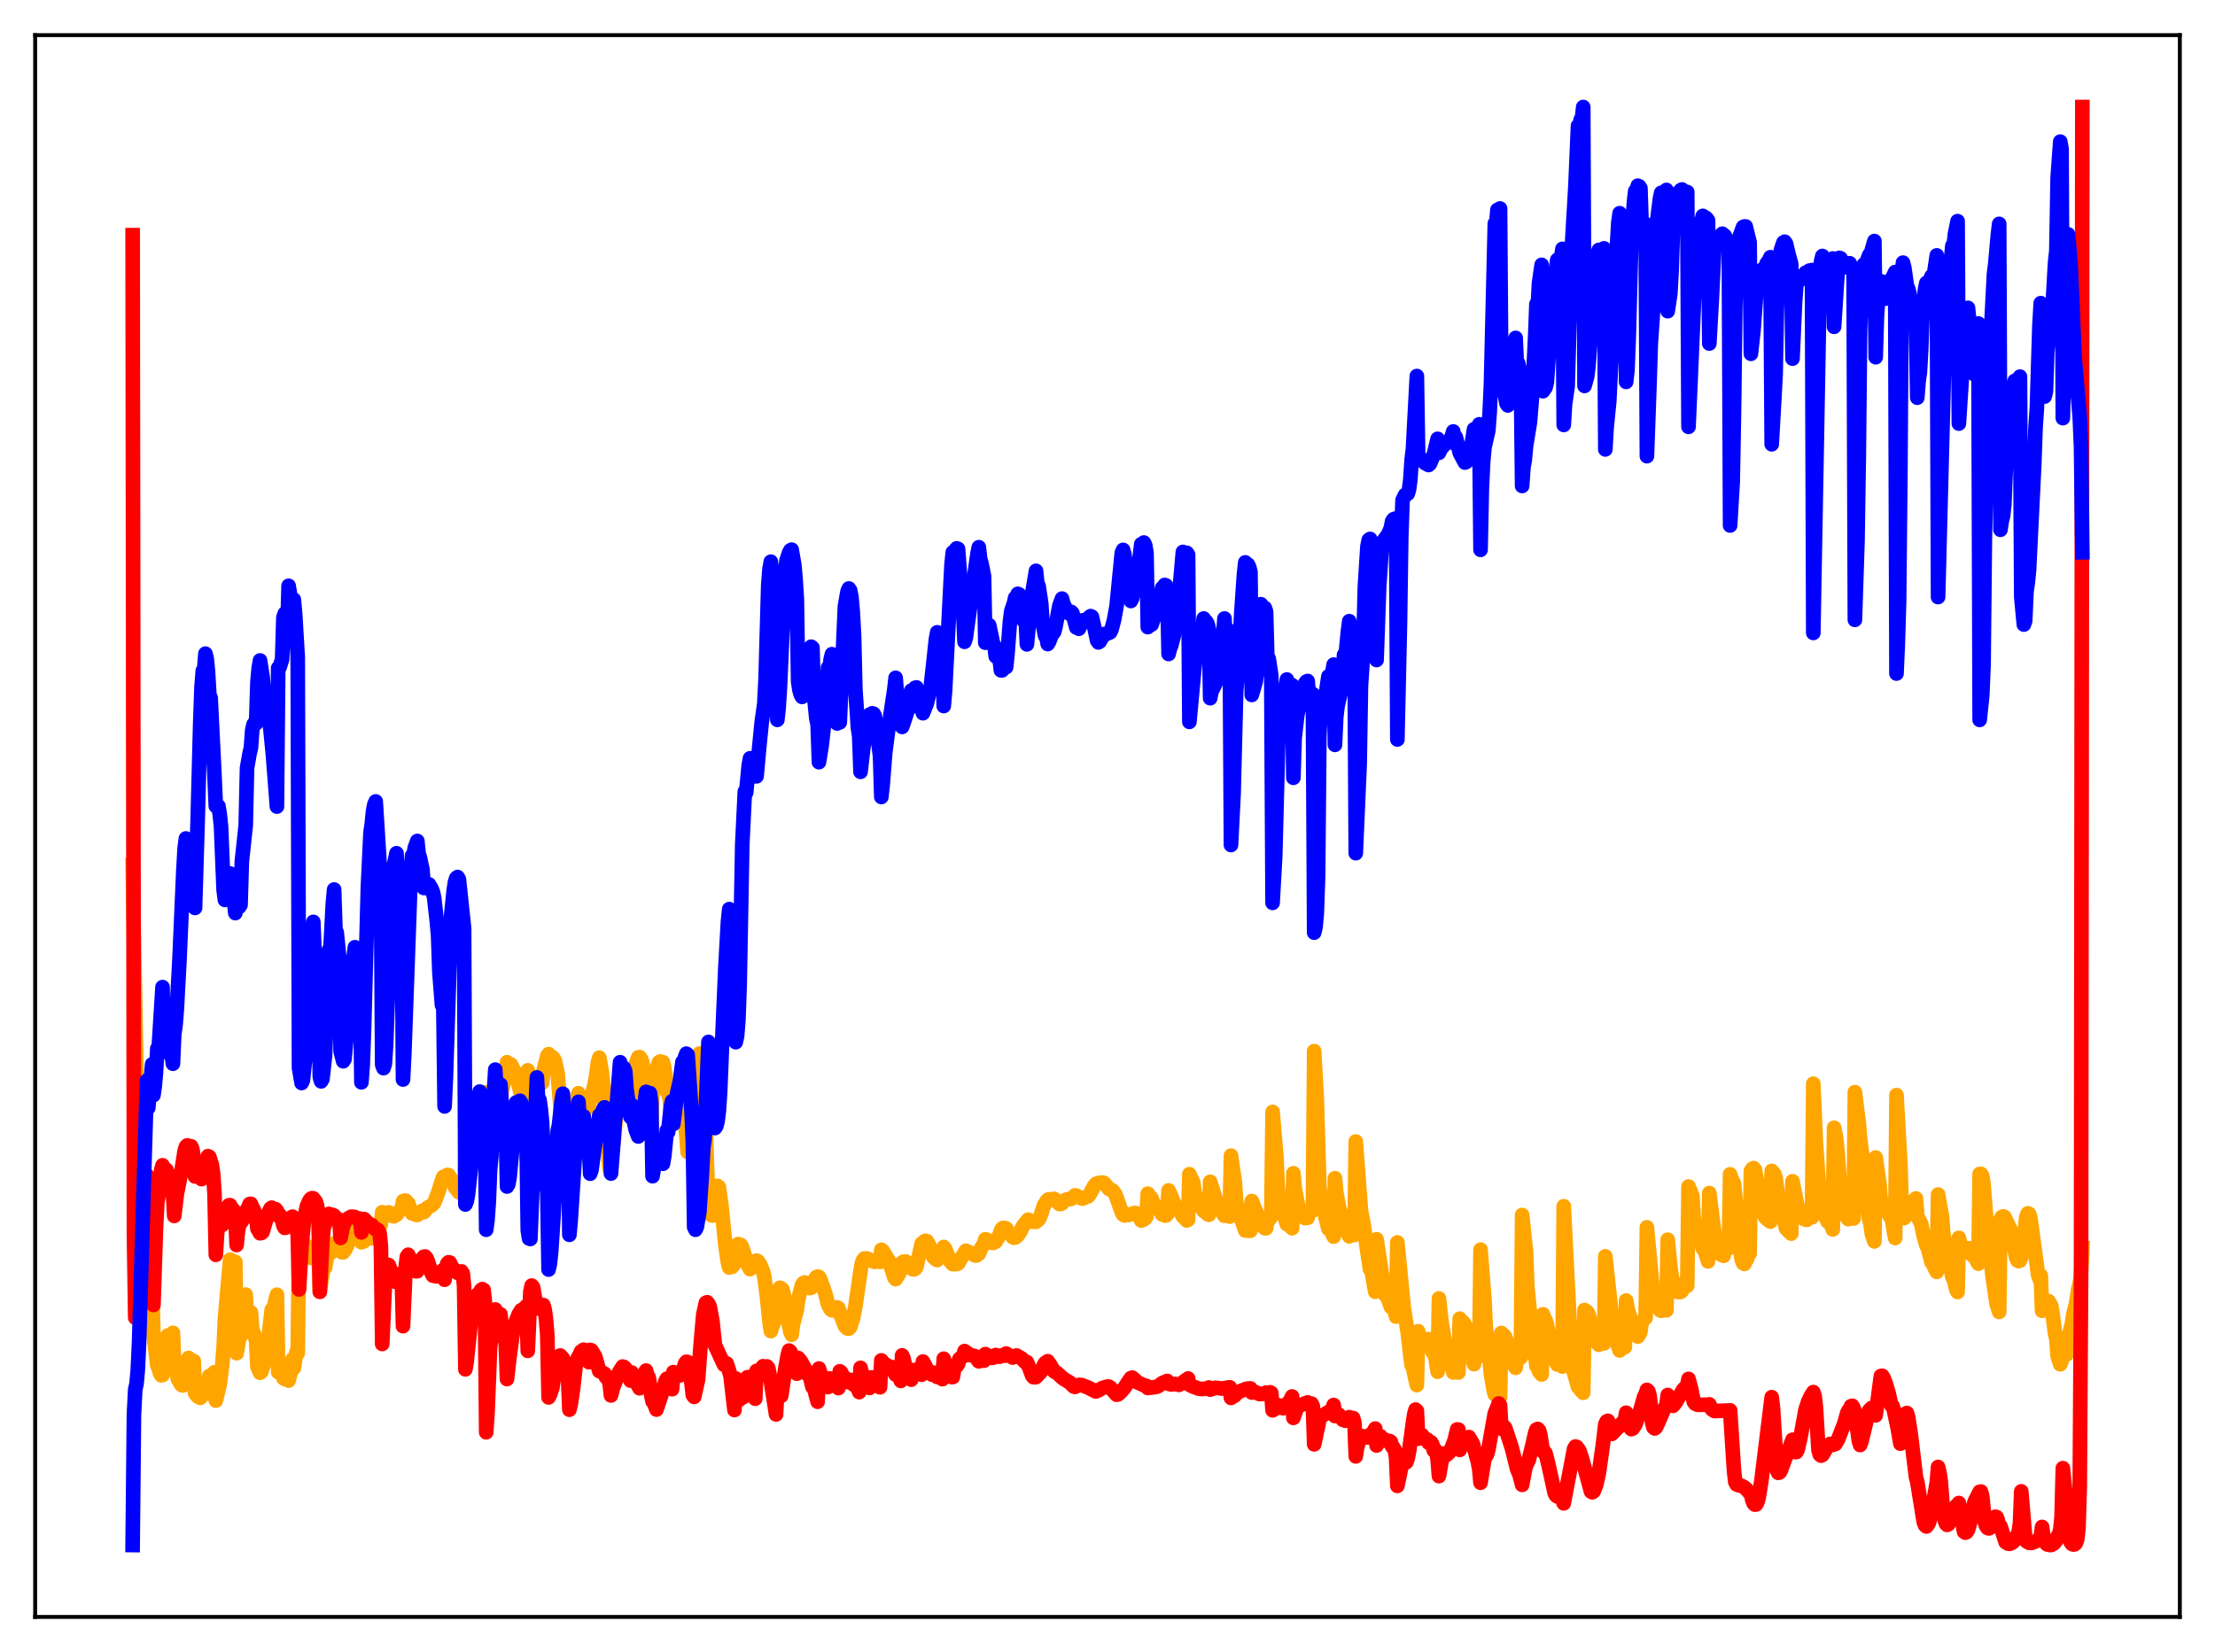<?xml version="1.0" encoding="utf-8" standalone="no"?>
<!DOCTYPE svg PUBLIC "-//W3C//DTD SVG 1.1//EN"
  "http://www.w3.org/Graphics/SVG/1.1/DTD/svg11.dtd">
<svg xmlns:xlink="http://www.w3.org/1999/xlink" width="453.6pt" height="338.4pt" viewBox="0 0 453.6 338.4" xmlns="http://www.w3.org/2000/svg" version="1.1">
 <defs>
  <style type="text/css">*{stroke-linejoin: round; stroke-linecap: butt}</style>
 </defs>
 <g id="figure_1">
  <g id="patch_1">
   <path d="M 0 338.4 
L 453.6 338.4 
L 453.6 0 
L 0 0 
z
" style="fill: #ffffff"/>
  </g>
  <g id="axes_1">
   <g id="patch_2">
    <path d="M 7.2 331.2 
L 446.4 331.2 
L 446.4 7.2 
L 7.2 7.2 
z
" style="fill: #ffffff"/>
   </g>
   <g id="matplotlib.axis_1"/>
   <g id="matplotlib.axis_2"/>
   <g id="line2d_1">
    <path d="M 27.164 177.181 
L 27.962 221.537 
L 28.495 231.551 
L 28.761 235.269 
L 29.559 250.992 
L 30.092 258.73 
L 30.89 264.094 
L 31.156 264.812 
L 31.423 273.228 
L 32.221 279.729 
L 32.487 280.224 
L 32.753 281.277 
L 33.02 281.714 
L 33.286 281.66 
L 33.552 279.492 
L 33.818 278.289 
L 34.351 273.552 
L 34.617 275.104 
L 34.883 274.013 
L 35.149 273.892 
L 35.415 273.015 
L 35.681 279.761 
L 36.214 281.533 
L 36.48 282.603 
L 36.746 282.931 
L 37.012 283.51 
L 37.279 283.761 
L 37.545 283.767 
L 37.811 283.319 
L 38.077 282.331 
L 38.343 280.644 
L 38.609 278.157 
L 38.876 279.852 
L 39.142 279.031 
L 39.408 279.262 
L 39.674 278.782 
L 39.94 285.355 
L 40.473 286.041 
L 41.005 286.335 
L 41.271 286.044 
L 41.537 285.448 
L 41.804 284.547 
L 42.07 285.517 
L 42.602 283.414 
L 42.868 281.847 
L 43.135 283.077 
L 43.401 282.317 
L 43.667 281.949 
L 43.933 281.082 
L 44.199 286.898 
L 44.998 283.577 
L 45.53 279.418 
L 45.796 275.951 
L 46.063 270.154 
L 47.127 258.023 
L 47.393 259.574 
L 47.66 258.439 
L 47.926 258.388 
L 48.192 258.499 
L 48.458 277.185 
L 48.991 274.09 
L 49.257 271.497 
L 49.523 273.412 
L 50.055 268.189 
L 50.321 265.189 
L 50.588 271.705 
L 50.854 270.316 
L 51.386 268.841 
L 51.652 272.688 
L 51.919 272.957 
L 52.451 274.629 
L 52.717 279.962 
L 53.249 281.189 
L 53.516 280.979 
L 54.048 279.383 
L 54.58 276.913 
L 55.113 272.832 
L 55.645 268.268 
L 55.911 268.666 
L 56.444 266.249 
L 56.71 265.205 
L 56.976 281.078 
L 57.242 280.55 
L 57.775 280.451 
L 58.041 282.29 
L 58.307 282.475 
L 58.573 281.979 
L 58.839 280.831 
L 59.105 282.787 
L 59.638 280.579 
L 59.904 278.426 
L 60.17 280.244 
L 60.703 276.959 
L 60.969 277.167 
L 61.235 253.689 
L 61.767 253.898 
L 62.566 255.039 
L 63.631 257.634 
L 63.897 257.683 
L 64.163 257.374 
L 64.429 257.917 
L 65.228 256.615 
L 65.494 264.457 
L 66.026 260.985 
L 66.292 259.741 
L 66.559 259.688 
L 67.357 255.286 
L 67.623 256.71 
L 68.422 254.701 
L 68.688 254.968 
L 69.22 254.229 
L 69.487 254.287 
L 69.753 256.351 
L 70.019 256.514 
L 70.285 256.53 
L 70.817 255.77 
L 71.616 253.877 
L 71.882 253.604 
L 72.681 251.964 
L 72.947 251.993 
L 73.213 251.717 
L 73.479 251.802 
L 73.745 252.068 
L 74.012 254.461 
L 74.544 254.25 
L 74.81 253.601 
L 75.609 252.962 
L 75.875 253.111 
L 76.141 253.656 
L 76.407 253.601 
L 76.673 253.279 
L 78.004 250.752 
L 78.271 248.304 
L 78.803 248.666 
L 79.069 248.627 
L 79.601 248.337 
L 79.868 248.558 
L 80.134 248.973 
L 80.666 249.151 
L 81.199 248.817 
L 81.731 248.113 
L 82.263 247.671 
L 82.529 246.066 
L 82.796 245.933 
L 83.062 245.925 
L 83.594 246.483 
L 84.393 248.569 
L 84.659 248.617 
L 85.191 248.848 
L 85.457 248.865 
L 86.522 247.985 
L 86.788 248.296 
L 87.587 247.347 
L 88.385 246.917 
L 88.918 246.367 
L 89.716 244.321 
L 90.515 241.749 
L 90.781 241.068 
L 91.047 241.453 
L 91.313 240.935 
L 91.58 240.671 
L 91.846 240.694 
L 92.644 241.941 
L 92.911 242.319 
L 93.177 243.188 
L 93.975 244.23 
L 95.04 244.649 
L 95.306 237.361 
L 95.572 237.317 
L 96.105 236.423 
L 96.371 235.539 
L 96.903 232.449 
L 97.169 230.276 
L 97.968 227.875 
L 98.234 228.028 
L 98.5 227.999 
L 99.033 228.312 
L 99.299 228.856 
L 99.565 223.74 
L 100.097 227.244 
L 100.364 228.147 
L 100.63 228.194 
L 100.896 227.678 
L 101.428 227.41 
L 101.695 226.746 
L 102.493 225.97 
L 102.759 223.503 
L 103.558 220.289 
L 103.824 217.58 
L 104.09 218.066 
L 104.356 218.107 
L 104.623 218.032 
L 105.687 220.058 
L 106.752 224.453 
L 107.018 224.222 
L 107.284 224.382 
L 107.551 224.144 
L 107.817 224.32 
L 108.083 219.238 
L 108.881 222.835 
L 109.414 223.226 
L 109.68 222.86 
L 109.946 223.005 
L 110.212 222.312 
L 110.479 222.048 
L 111.011 221.826 
L 111.277 219.419 
L 112.076 216.311 
L 112.342 215.917 
L 112.608 216.265 
L 113.14 216.54 
L 113.407 216.84 
L 113.673 217.428 
L 114.205 219.956 
L 115.27 232.921 
L 115.536 232.701 
L 115.802 234.215 
L 116.068 234.538 
L 116.335 234.593 
L 116.601 226.358 
L 117.133 226.908 
L 117.399 226.848 
L 117.932 226.152 
L 118.464 223.937 
L 118.73 224.536 
L 118.996 224.83 
L 119.263 226.078 
L 119.529 227.887 
L 119.795 226.513 
L 120.061 227.069 
L 120.327 226.897 
L 120.593 226.463 
L 120.86 225.235 
L 121.126 224.753 
L 121.924 221.386 
L 122.457 217.6 
L 122.723 216.65 
L 123.255 219.567 
L 123.521 222.601 
L 124.054 229.696 
L 124.586 237.016 
L 124.852 239.47 
L 125.119 235.136 
L 125.385 235.199 
L 125.651 234.056 
L 126.183 228.511 
L 126.449 223.844 
L 126.982 219.533 
L 127.514 219.187 
L 127.78 220.1 
L 128.047 221.986 
L 128.313 222.223 
L 128.845 224.909 
L 129.111 224.211 
L 129.377 224.79 
L 129.91 219.713 
L 130.176 218.029 
L 130.708 216.575 
L 130.975 216.531 
L 131.241 216.876 
L 131.507 217.477 
L 131.773 219.068 
L 132.039 221.677 
L 132.305 226.167 
L 132.572 225.737 
L 132.838 228.824 
L 133.104 230.52 
L 133.37 230.806 
L 133.636 222.867 
L 134.701 218.213 
L 134.967 217.564 
L 135.233 217.42 
L 135.5 217.628 
L 135.766 217.582 
L 136.032 218.633 
L 136.298 220.594 
L 136.564 223.678 
L 136.831 223.041 
L 137.363 226.995 
L 137.629 227.636 
L 137.895 225.098 
L 138.161 225.214 
L 138.428 224.508 
L 138.694 222.922 
L 139.226 221.609 
L 139.492 222.4 
L 139.759 223.949 
L 140.291 229.495 
L 140.823 235.986 
L 141.089 234.35 
L 141.356 233.469 
L 141.888 227.905 
L 142.154 218.576 
L 142.687 216.542 
L 143.219 215.808 
L 143.485 216.312 
L 143.751 217.714 
L 144.284 223.776 
L 145.082 247.603 
L 145.348 247.871 
L 145.615 248.904 
L 145.881 249.002 
L 146.147 248.561 
L 146.413 244.026 
L 146.679 243.22 
L 146.945 242.908 
L 147.212 243.142 
L 147.744 246.931 
L 148.543 255.027 
L 149.075 258.649 
L 149.341 259.631 
L 149.607 259.423 
L 149.873 259.517 
L 150.14 259.257 
L 150.406 258.792 
L 150.672 255.407 
L 150.938 254.974 
L 151.204 254.838 
L 151.737 255.037 
L 152.003 255.513 
L 153.068 258.986 
L 153.6 259.971 
L 153.866 259.475 
L 154.132 259.409 
L 154.665 259.001 
L 154.931 258.209 
L 155.197 258.335 
L 155.729 259.132 
L 156.262 260.452 
L 156.528 261.544 
L 157.06 265.584 
L 157.593 270.85 
L 157.859 272.646 
L 158.125 271.681 
L 158.391 271.149 
L 158.924 269.569 
L 159.19 265.212 
L 159.456 264.258 
L 159.722 263.777 
L 159.988 263.899 
L 160.255 264.204 
L 160.521 265.174 
L 160.787 266.809 
L 161.053 269.248 
L 161.319 270.078 
L 161.852 272.764 
L 162.118 273.403 
L 162.384 271.349 
L 163.183 268.254 
L 163.449 266.181 
L 164.247 263.176 
L 164.513 262.817 
L 164.78 262.685 
L 165.046 262.969 
L 165.578 263.763 
L 165.844 263.849 
L 166.111 263.781 
L 166.377 263.524 
L 166.909 261.989 
L 167.175 261.602 
L 167.441 261.484 
L 167.708 261.559 
L 167.974 262.014 
L 169.039 265.043 
L 169.571 267.245 
L 170.103 268.192 
L 170.369 268.383 
L 170.636 268.423 
L 170.902 267.956 
L 171.168 267.793 
L 171.434 267.803 
L 171.7 267.945 
L 172.233 269.561 
L 173.031 271.63 
L 173.564 272.14 
L 173.83 272.142 
L 174.096 271.876 
L 174.628 270.27 
L 175.161 267.644 
L 175.693 264.007 
L 176.225 260.347 
L 176.492 258.776 
L 176.758 258.078 
L 177.024 257.777 
L 177.556 257.773 
L 178.887 258.423 
L 179.153 258.462 
L 179.42 258.16 
L 179.686 258.142 
L 180.218 258.491 
L 180.484 256.002 
L 180.751 256.193 
L 182.081 258.342 
L 183.146 261.661 
L 183.412 262.01 
L 184.211 260.761 
L 184.477 259.906 
L 184.743 258.599 
L 185.009 258.444 
L 185.542 258.415 
L 185.808 258.654 
L 186.074 258.739 
L 186.607 259.396 
L 186.873 259.978 
L 187.139 260.014 
L 187.405 259.896 
L 187.671 259.533 
L 188.47 255.992 
L 188.736 254.743 
L 189.002 254.887 
L 189.268 254.298 
L 189.535 254.153 
L 189.801 254.228 
L 190.333 255.154 
L 190.865 256.893 
L 191.132 257.469 
L 191.664 257.985 
L 191.93 258.096 
L 192.729 256.855 
L 192.995 256.579 
L 193.261 255.423 
L 193.527 255.745 
L 194.592 258.378 
L 195.124 258.956 
L 195.923 258.926 
L 196.189 258.828 
L 197.786 256.2 
L 199.383 256.909 
L 199.649 257.151 
L 199.916 257.191 
L 200.448 256.825 
L 200.98 255.594 
L 201.513 254.733 
L 201.779 253.855 
L 202.045 253.896 
L 202.577 254.356 
L 203.11 254.572 
L 203.376 254.605 
L 203.908 254.33 
L 204.441 253.437 
L 204.707 252.907 
L 204.973 252.046 
L 205.239 251.619 
L 205.505 251.503 
L 206.038 251.626 
L 207.369 253.398 
L 207.635 253.525 
L 207.901 253.5 
L 208.433 253.035 
L 208.966 252.247 
L 209.498 251.13 
L 210.563 249.827 
L 211.361 250.248 
L 212.16 250.274 
L 212.692 249.811 
L 212.959 249.356 
L 213.225 248.66 
L 213.757 246.96 
L 214.289 246.091 
L 214.556 245.759 
L 214.822 245.662 
L 215.354 245.669 
L 215.887 245.566 
L 216.951 246.621 
L 217.217 246.634 
L 217.484 246.483 
L 218.016 245.862 
L 218.548 245.66 
L 219.347 245.57 
L 219.879 245.14 
L 220.145 244.854 
L 220.412 244.902 
L 221.476 245.479 
L 221.743 245.519 
L 222.275 245.244 
L 222.807 245.071 
L 223.073 244.764 
L 224.138 242.84 
L 224.404 242.524 
L 224.937 242.325 
L 225.735 242.223 
L 226.001 242.272 
L 226.534 242.801 
L 227.066 243.495 
L 227.865 243.875 
L 228.397 244.627 
L 228.929 246.059 
L 229.728 248.355 
L 229.994 248.798 
L 230.26 248.968 
L 230.793 248.697 
L 231.059 248.882 
L 231.857 248.622 
L 232.39 248.448 
L 232.922 248.609 
L 233.721 250.015 
L 233.987 249.743 
L 234.253 249.785 
L 234.519 249.574 
L 234.785 249.216 
L 235.052 244.507 
L 235.318 244.928 
L 235.584 245.129 
L 235.85 245.495 
L 236.116 246.357 
L 236.915 247.168 
L 237.181 247.22 
L 237.98 248.753 
L 238.246 248.637 
L 238.512 248.992 
L 238.778 248.983 
L 239.044 248.695 
L 239.311 243.839 
L 239.843 245.004 
L 240.641 246.959 
L 241.174 247.687 
L 241.44 247.665 
L 242.239 249.184 
L 242.505 248.879 
L 242.771 249.632 
L 243.037 249.989 
L 243.303 249.845 
L 243.569 240.519 
L 244.368 242.257 
L 244.634 244.28 
L 245.167 245.833 
L 245.433 246.369 
L 245.965 247.09 
L 246.497 248.059 
L 246.764 247.976 
L 247.296 248.712 
L 247.562 248.829 
L 247.828 242.076 
L 248.361 243.709 
L 249.425 247.172 
L 249.692 247.646 
L 249.958 247.779 
L 250.756 249.035 
L 251.023 248.518 
L 251.289 248.961 
L 251.821 249.209 
L 252.087 236.719 
L 252.886 242.182 
L 253.152 246.098 
L 253.684 248.292 
L 255.015 252.057 
L 255.281 251.72 
L 255.548 252.117 
L 256.08 252.09 
L 256.346 246.015 
L 256.879 247.366 
L 257.943 249.855 
L 258.209 250.675 
L 258.476 250.778 
L 258.742 251.336 
L 259.008 251.581 
L 259.274 251.597 
L 259.54 250.009 
L 259.807 249.935 
L 260.339 249.21 
L 260.605 227.757 
L 261.404 237.122 
L 261.67 243.418 
L 261.936 245.592 
L 262.468 247.657 
L 262.735 248.19 
L 263.533 250.754 
L 263.799 250.314 
L 264.065 251.001 
L 264.598 251.579 
L 264.864 240.335 
L 265.13 243.208 
L 265.929 247.544 
L 266.727 249.251 
L 266.993 249.227 
L 267.26 249.513 
L 267.792 249.439 
L 268.058 247.999 
L 268.324 248.113 
L 268.591 247.981 
L 268.857 247.978 
L 269.123 215.299 
L 269.655 225.06 
L 270.188 242.912 
L 270.454 245.734 
L 270.986 247.959 
L 271.252 248.564 
L 272.051 251.712 
L 272.317 251.232 
L 272.583 252.111 
L 273.116 253.304 
L 273.382 241.343 
L 273.648 244.208 
L 274.18 247.165 
L 275.245 250.943 
L 275.511 251.059 
L 276.044 252.71 
L 276.31 253.247 
L 276.576 251.787 
L 276.842 252.392 
L 277.108 252.516 
L 277.375 252.968 
L 277.641 233.827 
L 278.705 247.975 
L 279.238 250.719 
L 280.036 256.575 
L 280.569 260.036 
L 280.835 260.094 
L 281.633 264.596 
L 281.9 253.849 
L 283.497 264.26 
L 283.763 265.369 
L 284.029 265.419 
L 284.828 267.705 
L 285.094 266.198 
L 285.892 269.69 
L 286.159 254.489 
L 287.489 267.996 
L 288.288 272.983 
L 288.82 277.744 
L 289.087 279.608 
L 289.353 280.126 
L 289.885 282.6 
L 290.151 283.718 
L 290.417 272.68 
L 290.684 273.739 
L 291.216 274.588 
L 291.482 274.837 
L 291.748 274.903 
L 292.015 274.794 
L 292.281 274.838 
L 292.547 274.283 
L 293.345 276.914 
L 293.612 276.033 
L 294.41 280.979 
L 294.676 265.968 
L 295.209 270.909 
L 296.007 275.509 
L 296.273 276.196 
L 296.54 277.229 
L 296.806 277.787 
L 297.604 281.126 
L 297.871 280.519 
L 298.137 281.062 
L 298.403 280.886 
L 298.669 281.13 
L 298.935 270.113 
L 299.201 270.752 
L 299.468 270.687 
L 299.734 270.927 
L 300.266 271.919 
L 300.532 272.732 
L 301.597 278.657 
L 301.863 279.426 
L 302.129 276.989 
L 302.396 277.511 
L 302.662 277.247 
L 302.928 277.74 
L 303.194 255.976 
L 303.993 266.282 
L 304.259 271.878 
L 304.791 275.879 
L 305.324 281.503 
L 305.856 284.628 
L 306.122 285.636 
L 306.388 285.658 
L 306.655 286.12 
L 306.921 286.073 
L 307.187 286.191 
L 307.453 273.044 
L 307.719 273.374 
L 307.985 273.499 
L 308.252 273.881 
L 309.05 276.31 
L 309.316 277.949 
L 309.583 278.137 
L 309.849 279.31 
L 310.381 280.173 
L 310.647 278.017 
L 310.913 278.491 
L 311.18 278.068 
L 311.446 278.062 
L 311.712 248.878 
L 312.511 256.446 
L 312.777 263.587 
L 313.309 268.852 
L 314.64 279.817 
L 314.906 279.783 
L 315.172 280.926 
L 315.705 281.538 
L 315.971 269.221 
L 316.237 269.989 
L 316.503 270.413 
L 316.769 271.225 
L 317.834 276.997 
L 318.1 277.29 
L 318.367 278.476 
L 318.899 279.489 
L 319.165 277.641 
L 319.431 278.628 
L 319.697 278.989 
L 319.964 279.919 
L 320.23 247.078 
L 321.827 278.388 
L 322.093 280.382 
L 322.625 282.156 
L 323.158 284.102 
L 323.424 283.993 
L 323.69 284.71 
L 324.223 285.286 
L 324.489 268.332 
L 325.021 268.712 
L 325.287 269.214 
L 326.086 271.85 
L 326.352 272.981 
L 326.618 273.236 
L 327.151 275.118 
L 327.417 275.452 
L 327.683 273.596 
L 327.949 274.508 
L 328.215 274.711 
L 328.481 275.172 
L 328.748 257.341 
L 330.079 269.598 
L 331.143 275.024 
L 331.676 276.616 
L 331.942 275.71 
L 332.208 276.17 
L 332.474 275.914 
L 332.74 275.947 
L 333.007 266.386 
L 333.273 267.947 
L 333.805 269.713 
L 334.337 271.926 
L 334.87 273.392 
L 335.136 273.472 
L 335.402 273.784 
L 335.668 273.405 
L 335.935 272.808 
L 336.201 270.727 
L 336.467 270.512 
L 336.733 270.065 
L 336.999 269.943 
L 337.265 251.401 
L 338.596 265.814 
L 339.129 267.405 
L 339.395 267.614 
L 339.927 268.351 
L 340.193 268.493 
L 340.46 267.735 
L 340.726 268.013 
L 340.992 268.085 
L 341.258 268.4 
L 341.524 253.932 
L 342.057 259.376 
L 342.589 263.219 
L 342.855 263.994 
L 343.388 264.6 
L 343.654 264.406 
L 343.92 264.695 
L 344.186 264.612 
L 344.452 264.404 
L 344.719 262.843 
L 344.985 263.143 
L 345.251 263.028 
L 345.517 263.386 
L 345.783 243.038 
L 346.582 244.989 
L 346.848 249.455 
L 347.114 251.25 
L 348.445 254.673 
L 348.711 255.749 
L 348.977 255.282 
L 349.244 256.743 
L 349.51 257.397 
L 349.776 258.374 
L 350.042 244.374 
L 350.841 250.744 
L 351.373 254.498 
L 351.905 255.916 
L 352.172 256.32 
L 352.438 256.993 
L 352.97 257.239 
L 353.236 255.135 
L 353.503 255.545 
L 353.769 255.218 
L 354.035 255.685 
L 354.301 240.541 
L 354.567 241.405 
L 355.1 242.456 
L 355.632 248.086 
L 356.431 256.388 
L 356.697 258.097 
L 356.963 258.714 
L 357.229 258.898 
L 357.495 258.251 
L 357.761 257.956 
L 358.028 257.119 
L 358.294 256.765 
L 358.56 239.851 
L 358.826 239.447 
L 359.092 239.259 
L 359.359 239.552 
L 360.689 246.435 
L 361.222 248.619 
L 361.488 249.368 
L 361.754 249.419 
L 362.02 249.857 
L 362.287 249.875 
L 362.553 250.234 
L 362.819 239.844 
L 363.351 240.464 
L 363.617 241.244 
L 364.15 245.151 
L 365.747 251.623 
L 366.013 251.686 
L 366.279 252.198 
L 366.545 252.3 
L 366.812 252.691 
L 367.078 241.973 
L 368.409 248.628 
L 368.941 249.305 
L 369.207 249.39 
L 369.473 249.733 
L 370.006 249.878 
L 370.272 248.397 
L 370.538 248.74 
L 370.804 248.558 
L 371.071 249.357 
L 371.337 221.986 
L 371.869 234.018 
L 372.668 245.412 
L 373.2 248.03 
L 373.999 249.622 
L 374.265 250.219 
L 374.531 249.618 
L 375.329 251.835 
L 375.596 231.001 
L 375.862 232.285 
L 376.128 234.129 
L 376.394 237.133 
L 376.927 245.086 
L 377.459 247.977 
L 377.725 247.769 
L 377.991 248.919 
L 378.257 249.448 
L 378.524 249.725 
L 378.79 247.911 
L 379.056 248.873 
L 379.322 248.892 
L 379.588 249.587 
L 379.855 223.709 
L 380.387 227.965 
L 380.653 230.04 
L 380.919 233.251 
L 381.452 237.382 
L 381.718 240.179 
L 381.984 241.729 
L 382.516 247.666 
L 382.783 249.858 
L 383.049 250.588 
L 383.315 252.713 
L 383.847 254.281 
L 384.113 237.098 
L 384.912 242.697 
L 385.178 246.314 
L 385.711 247.668 
L 385.977 247.83 
L 386.243 246.781 
L 386.775 248.602 
L 387.041 249.173 
L 387.308 248.78 
L 387.84 252.274 
L 388.106 253.588 
L 388.372 224.32 
L 389.171 238.419 
L 389.437 246.734 
L 389.703 248.949 
L 389.969 249.503 
L 390.236 248.935 
L 390.502 247.303 
L 390.768 247.703 
L 391.034 247.899 
L 391.3 247.602 
L 391.567 246.121 
L 391.833 246.861 
L 392.099 246.658 
L 392.365 245.486 
L 392.631 249.153 
L 393.43 250.647 
L 393.962 253.261 
L 394.495 255.108 
L 394.761 255.55 
L 395.559 258.579 
L 395.825 258.31 
L 396.092 259.51 
L 396.624 260.523 
L 396.89 244.678 
L 397.689 249.152 
L 397.955 252.743 
L 398.487 255.289 
L 399.552 260.183 
L 399.818 261.594 
L 400.084 261.998 
L 400.617 264.161 
L 400.883 264.642 
L 401.149 253.558 
L 401.415 254.627 
L 402.48 256.549 
L 403.012 256.384 
L 403.279 255.689 
L 404.077 257.299 
L 404.343 256.781 
L 404.876 258.404 
L 405.142 258.845 
L 405.408 240.457 
L 405.674 240.448 
L 405.94 240.895 
L 406.207 242.578 
L 406.739 249.458 
L 408.07 261.62 
L 408.868 267.033 
L 409.401 268.73 
L 409.667 249.758 
L 409.933 249.297 
L 410.199 249.16 
L 410.465 249.263 
L 411.796 252.01 
L 412.861 257.554 
L 413.127 258.166 
L 413.393 258.33 
L 413.66 258.213 
L 413.926 257.501 
L 414.991 249.152 
L 415.257 248.544 
L 415.523 248.632 
L 415.789 249.387 
L 416.321 253.323 
L 417.386 261.241 
L 417.652 261.964 
L 417.919 261.279 
L 418.185 268.496 
L 418.451 267.039 
L 418.717 266.417 
L 419.249 266.589 
L 419.516 266.523 
L 420.048 267.44 
L 420.314 268.944 
L 420.847 273.203 
L 421.113 274.226 
L 421.379 277.834 
L 421.911 279.453 
L 422.444 278.039 
L 422.976 277.379 
L 423.242 277.416 
L 423.508 274.313 
L 424.307 271.099 
L 424.573 269.287 
L 425.105 267.15 
L 425.638 263.894 
L 425.904 262.802 
L 426.17 260.949 
L 426.436 255.624 
L 426.436 255.624 
" clip-path="url(#pbdba886d96)" style="fill: none; stroke: #ffa500; stroke-width: 3; stroke-linecap: square"/>
   </g>
   <g id="line2d_2">
    <path d="M 27.164 48.171 
L 27.43 252.757 
L 27.696 269.904 
L 28.228 250.605 
L 28.495 245.968 
L 28.761 243.739 
L 29.293 241.796 
L 29.825 240.79 
L 30.092 240.699 
L 30.358 241.148 
L 30.624 241.878 
L 30.89 243.912 
L 31.156 249.49 
L 31.423 267.309 
L 31.955 251.33 
L 32.221 246.278 
L 32.487 244.722 
L 33.02 239.656 
L 33.286 238.69 
L 33.552 240.343 
L 33.818 239.58 
L 34.084 239.625 
L 34.351 240.435 
L 34.617 242.321 
L 34.883 242.626 
L 35.149 243.212 
L 35.415 244.387 
L 35.681 249.065 
L 36.214 244.617 
L 36.746 241.91 
L 37.279 239.138 
L 37.811 235.725 
L 38.077 234.872 
L 38.343 234.618 
L 38.609 234.86 
L 38.876 234.751 
L 39.142 234.802 
L 39.408 235.444 
L 39.674 237.121 
L 39.94 240.98 
L 40.207 238.719 
L 40.473 238.718 
L 41.005 241.106 
L 41.271 241.523 
L 41.537 240.809 
L 42.602 236.814 
L 42.868 236.962 
L 43.401 238.66 
L 43.667 240.601 
L 43.933 244.617 
L 44.199 257.032 
L 44.465 252.613 
L 44.732 250.602 
L 44.998 250.399 
L 45.264 250.811 
L 45.53 250.902 
L 45.796 250.291 
L 46.595 247.391 
L 46.861 246.883 
L 47.127 246.861 
L 47.393 247.715 
L 47.66 247.671 
L 47.926 247.998 
L 48.192 249.211 
L 48.458 255.017 
L 48.724 252.333 
L 48.991 250.807 
L 49.257 250.074 
L 49.523 250.169 
L 49.789 249.651 
L 50.321 248.1 
L 50.588 247.921 
L 51.12 246.62 
L 51.386 246.584 
L 51.652 247.309 
L 51.919 247.702 
L 52.185 248.404 
L 52.451 249.497 
L 52.717 251.674 
L 53.249 252.611 
L 53.516 252.569 
L 53.782 252.341 
L 54.314 250.5 
L 54.847 248.76 
L 55.379 247.559 
L 55.645 247.371 
L 55.911 247.641 
L 56.444 247.674 
L 56.71 248.002 
L 56.976 249.047 
L 57.242 248.804 
L 57.508 249.188 
L 57.775 249.935 
L 58.041 251.084 
L 58.307 251.512 
L 58.573 251.445 
L 58.839 251.029 
L 59.105 250.875 
L 59.638 249.375 
L 59.904 249.207 
L 60.17 249.835 
L 60.436 250.138 
L 60.703 250.849 
L 60.969 253.076 
L 61.235 264.127 
L 61.767 255.112 
L 62.3 249.615 
L 62.832 247.106 
L 63.364 245.911 
L 63.631 245.571 
L 63.897 245.42 
L 64.163 245.464 
L 64.695 246.179 
L 64.961 247.038 
L 65.228 249.68 
L 65.494 264.621 
L 66.026 254.019 
L 66.292 251.479 
L 66.559 250.757 
L 66.825 249.55 
L 67.091 248.939 
L 67.357 248.645 
L 67.623 249.122 
L 67.889 248.886 
L 68.156 248.862 
L 68.422 249.004 
L 68.688 249.762 
L 69.22 249.693 
L 69.487 250.058 
L 69.753 253.577 
L 70.285 251.004 
L 70.817 249.968 
L 71.35 249.522 
L 71.882 249.225 
L 72.415 249.229 
L 72.681 249.301 
L 72.947 249.534 
L 73.479 249.56 
L 73.745 249.819 
L 74.012 252.44 
L 74.278 250.292 
L 74.544 249.691 
L 75.076 250.244 
L 75.875 251 
L 76.141 250.935 
L 76.673 251.591 
L 76.94 251.809 
L 77.206 251.823 
L 77.472 252.051 
L 77.738 252.583 
L 78.004 255.305 
L 78.271 275.292 
L 78.803 263.654 
L 79.069 260.458 
L 79.335 259.042 
L 79.601 259.121 
L 80.932 262.55 
L 81.199 262.613 
L 81.997 260.962 
L 82.263 261.133 
L 82.529 271.646 
L 83.062 259.66 
L 83.328 257.38 
L 83.594 257.012 
L 83.86 257.544 
L 84.393 259.397 
L 84.659 259.388 
L 85.191 260.401 
L 85.457 260.379 
L 85.99 259.082 
L 86.522 257.736 
L 86.788 257.416 
L 87.055 257.376 
L 87.321 257.676 
L 87.587 258.262 
L 88.385 260.803 
L 88.652 261.299 
L 89.45 261.453 
L 89.716 261.349 
L 89.983 260.777 
L 90.781 260.113 
L 91.047 262.135 
L 91.313 259.967 
L 91.58 258.859 
L 91.846 258.561 
L 92.112 258.603 
L 92.911 260.314 
L 93.177 260.139 
L 93.709 260.725 
L 93.975 260.798 
L 94.241 260.464 
L 94.508 260.433 
L 94.774 260.837 
L 95.04 263.407 
L 95.306 280.484 
L 95.572 278.89 
L 96.637 268.687 
L 97.169 266.449 
L 97.702 265.255 
L 98.234 264.781 
L 98.5 264.257 
L 98.767 264.056 
L 99.033 264.22 
L 99.299 266.577 
L 99.565 293.379 
L 99.831 289.512 
L 100.364 275.958 
L 100.63 273.912 
L 100.896 270.095 
L 101.162 268.581 
L 101.428 268.229 
L 101.695 270.206 
L 101.961 269.351 
L 102.227 269.105 
L 102.493 269.208 
L 102.759 272.132 
L 103.292 273.904 
L 103.558 275.043 
L 103.824 282.48 
L 104.356 277.865 
L 105.155 271.876 
L 106.22 269.186 
L 106.752 268.356 
L 107.018 268.361 
L 107.817 267.525 
L 108.083 276.698 
L 108.615 264.497 
L 108.881 263.331 
L 109.148 263.626 
L 109.946 268.019 
L 110.212 267.183 
L 110.479 267.585 
L 110.745 267.674 
L 111.011 267.631 
L 111.277 267.317 
L 111.543 268.237 
L 111.809 270.178 
L 112.076 273.463 
L 112.342 286.237 
L 112.608 285.768 
L 113.14 284.167 
L 113.673 280.383 
L 114.205 278.625 
L 114.471 277.749 
L 114.737 277.654 
L 115.27 278.249 
L 116.068 281.059 
L 116.335 282.472 
L 116.601 288.762 
L 116.867 287.734 
L 117.399 284.161 
L 117.932 279.302 
L 118.198 278.396 
L 118.73 277.453 
L 118.996 276.828 
L 119.529 276.463 
L 119.795 277.418 
L 120.061 277.841 
L 120.327 278.617 
L 120.593 279.015 
L 120.86 276.505 
L 121.126 276.597 
L 121.924 277.939 
L 122.723 280.852 
L 122.989 280.888 
L 123.521 281.266 
L 123.788 281.362 
L 124.054 282.013 
L 124.32 282.141 
L 124.586 282.595 
L 124.852 283.46 
L 125.119 285.837 
L 125.651 283.873 
L 125.917 283.371 
L 126.449 281.678 
L 126.982 280.755 
L 127.514 279.916 
L 127.78 279.989 
L 128.047 280.25 
L 128.313 281.307 
L 128.579 281.636 
L 129.111 282.795 
L 129.377 281.149 
L 130.176 283.146 
L 130.442 283.428 
L 130.975 284.367 
L 131.241 284.172 
L 132.039 281.221 
L 132.305 280.736 
L 132.572 281.683 
L 132.838 282.119 
L 133.104 283.622 
L 133.37 285.819 
L 133.636 287.072 
L 133.903 287.312 
L 134.435 288.733 
L 135.766 284.764 
L 136.298 282.864 
L 136.564 282.408 
L 136.831 282.977 
L 137.097 283.145 
L 137.629 284.552 
L 137.895 281.055 
L 138.428 281.486 
L 138.694 281.889 
L 138.96 281.53 
L 139.226 281.736 
L 139.492 281.49 
L 139.759 281.081 
L 140.291 279.295 
L 140.557 278.938 
L 140.823 278.987 
L 141.089 279.903 
L 141.356 281.257 
L 141.888 285.791 
L 142.154 286.132 
L 142.687 283.759 
L 142.953 282.599 
L 143.485 275.41 
L 144.017 269.295 
L 144.55 266.855 
L 144.816 266.743 
L 145.082 267.087 
L 145.348 267.658 
L 145.881 270.534 
L 146.413 275.545 
L 148.276 279.562 
L 148.543 279.179 
L 148.809 279.268 
L 149.075 279.989 
L 149.607 281.89 
L 150.14 286.545 
L 150.406 288.826 
L 150.672 282.351 
L 151.471 286.684 
L 151.737 286.01 
L 152.003 286.273 
L 152.269 286.167 
L 152.535 285.75 
L 152.801 282.877 
L 153.068 282.105 
L 153.334 282.061 
L 153.6 282.418 
L 154.132 284.548 
L 154.399 286.048 
L 154.665 286.505 
L 154.931 280.806 
L 155.463 281.533 
L 155.729 281.266 
L 155.996 280.212 
L 156.262 279.853 
L 156.794 280.238 
L 157.06 279.89 
L 157.327 280.206 
L 157.859 282.935 
L 158.924 289.726 
L 159.19 284.364 
L 159.722 285.892 
L 159.988 285.912 
L 160.787 280.512 
L 161.319 277.539 
L 161.585 276.637 
L 161.852 276.856 
L 162.384 278.177 
L 163.183 281.377 
L 163.449 278.159 
L 163.981 278.781 
L 165.046 280.729 
L 165.312 281.469 
L 165.578 281.216 
L 165.844 281.902 
L 166.377 284.081 
L 166.643 284.128 
L 167.441 287.123 
L 167.708 280.319 
L 168.24 282.044 
L 168.506 283.068 
L 168.772 282.818 
L 169.305 283.828 
L 169.571 284.122 
L 169.837 282.356 
L 170.103 282.381 
L 170.369 282.592 
L 170.636 282.995 
L 170.902 282.953 
L 171.7 284.328 
L 171.967 280.884 
L 172.233 281.09 
L 172.765 282.168 
L 173.031 282.247 
L 173.83 283.136 
L 174.096 282.633 
L 174.362 282.881 
L 174.895 283.692 
L 175.161 283.312 
L 175.427 283.655 
L 175.959 285.151 
L 176.225 280.182 
L 176.758 282.108 
L 177.024 283.425 
L 177.29 283.529 
L 177.556 284.021 
L 178.089 284.298 
L 178.355 282.16 
L 178.621 282.123 
L 179.153 282.772 
L 179.42 282.464 
L 179.686 282.842 
L 180.218 284.165 
L 180.484 278.654 
L 181.017 279.285 
L 181.283 279.556 
L 181.549 279.602 
L 182.081 280.082 
L 182.348 280.507 
L 182.614 280.018 
L 183.412 281.571 
L 183.679 281.054 
L 184.211 282.101 
L 184.477 282.857 
L 184.743 277.625 
L 185.009 278.207 
L 185.542 280.542 
L 185.808 280.666 
L 186.34 282.119 
L 186.607 282.604 
L 186.873 280.638 
L 187.405 280.72 
L 187.671 280.873 
L 187.937 280.462 
L 188.47 281.145 
L 188.736 281.594 
L 189.002 278.893 
L 189.535 279.872 
L 189.801 280.479 
L 190.865 281.585 
L 191.132 281.152 
L 191.93 282.056 
L 192.196 281.376 
L 192.463 281.59 
L 192.995 282.497 
L 193.261 278.314 
L 193.793 279.99 
L 194.06 281.131 
L 194.326 281.38 
L 194.592 281.902 
L 194.858 282.064 
L 195.124 282.072 
L 195.391 280.415 
L 196.189 279.444 
L 196.455 278.393 
L 196.988 277.93 
L 197.254 277.836 
L 197.52 276.749 
L 198.052 277.113 
L 198.585 277.551 
L 199.117 277.641 
L 199.649 277.785 
L 200.448 278.852 
L 200.714 278.677 
L 201.513 278.707 
L 201.779 277.366 
L 202.311 277.652 
L 202.577 277.982 
L 203.11 278.143 
L 203.642 278.018 
L 203.908 277.555 
L 204.707 277.897 
L 204.973 277.649 
L 205.772 277.702 
L 206.038 277.252 
L 207.369 278.072 
L 208.167 277.651 
L 209.232 278.266 
L 210.031 279.092 
L 210.297 278.996 
L 210.829 280.294 
L 211.361 281.75 
L 211.628 282.091 
L 212.16 282.084 
L 213.225 280.917 
L 213.757 279.641 
L 214.023 279.197 
L 214.556 278.826 
L 215.088 279.589 
L 215.887 280.93 
L 216.419 281.193 
L 217.75 282.402 
L 219.081 283.19 
L 219.879 284.003 
L 220.145 284.081 
L 220.678 283.834 
L 220.944 283.675 
L 221.476 283.699 
L 222.807 284.207 
L 224.404 285.022 
L 224.937 284.785 
L 225.735 284.318 
L 226.8 284.002 
L 227.066 284.023 
L 227.332 284.179 
L 228.663 285.686 
L 228.929 285.636 
L 229.462 285.195 
L 230.26 284.276 
L 231.059 283.049 
L 231.591 282.283 
L 231.857 282.173 
L 232.39 282.625 
L 232.922 283.146 
L 234.519 283.868 
L 234.785 283.886 
L 235.052 284.304 
L 236.116 284.177 
L 236.915 284.054 
L 237.447 283.746 
L 237.98 283.307 
L 239.044 282.867 
L 239.311 283.455 
L 239.843 283.591 
L 240.641 283.48 
L 241.44 283.665 
L 241.972 283.354 
L 243.303 282.366 
L 243.569 283.643 
L 244.368 284.043 
L 244.9 284.226 
L 245.433 284.437 
L 246.231 284.516 
L 247.296 284.381 
L 247.562 284.206 
L 247.828 284.648 
L 248.893 284.268 
L 249.425 284.311 
L 250.224 284.434 
L 251.821 284.152 
L 252.087 286.343 
L 252.886 285.847 
L 253.152 285.426 
L 254.217 284.862 
L 255.281 284.457 
L 256.08 284.397 
L 256.346 285.238 
L 257.145 285.185 
L 257.943 285.561 
L 258.742 285.498 
L 259.274 285.247 
L 259.54 285.364 
L 260.073 285.19 
L 260.339 285.324 
L 260.605 288.883 
L 260.871 288.596 
L 261.137 288.59 
L 261.404 288.419 
L 261.67 287.802 
L 261.936 287.936 
L 262.202 288.216 
L 262.735 288.454 
L 263.001 288.223 
L 263.533 287.552 
L 263.799 287.593 
L 264.332 286.616 
L 264.598 286.045 
L 264.864 290.43 
L 265.396 288.929 
L 265.663 288.301 
L 265.929 287.98 
L 267.792 287.26 
L 268.058 287.665 
L 268.591 287.51 
L 268.857 288.086 
L 269.123 295.847 
L 269.655 293.35 
L 269.921 292.211 
L 270.188 290.55 
L 270.454 290.192 
L 272.051 289.228 
L 272.317 289.34 
L 272.849 288.527 
L 273.116 287.792 
L 273.382 290.057 
L 273.648 289.782 
L 274.18 289.783 
L 274.979 290.82 
L 275.245 290.822 
L 275.511 291.022 
L 276.044 290.574 
L 276.31 290.285 
L 276.576 290.682 
L 276.842 290.48 
L 277.108 290.469 
L 277.375 291.464 
L 277.641 298.317 
L 277.907 296.557 
L 278.439 294.582 
L 278.705 294.097 
L 279.238 294.388 
L 279.504 294.239 
L 279.77 294.41 
L 280.036 294.423 
L 280.303 294.304 
L 280.569 293.891 
L 280.835 293.977 
L 281.633 292.626 
L 281.9 296.085 
L 282.432 294.195 
L 282.698 294.185 
L 283.231 294.888 
L 283.497 295.071 
L 283.763 294.945 
L 284.029 295.167 
L 284.561 295.161 
L 284.828 295.354 
L 285.094 296.296 
L 285.36 296.554 
L 285.626 296.97 
L 285.892 298.535 
L 286.159 304.361 
L 286.691 301.876 
L 287.223 298.964 
L 287.489 299.188 
L 287.756 299.654 
L 288.022 299.47 
L 288.288 298.685 
L 288.554 297.331 
L 289.353 291.38 
L 289.619 289.674 
L 289.885 288.735 
L 290.151 288.991 
L 290.417 294.694 
L 290.95 294.105 
L 291.216 293.964 
L 291.748 294.741 
L 292.015 294.903 
L 292.281 294.871 
L 292.547 295.515 
L 292.813 295.394 
L 293.079 295.446 
L 293.345 295.914 
L 293.612 297.078 
L 293.878 296.92 
L 294.144 297.443 
L 294.41 299.02 
L 294.676 302.358 
L 295.209 299.353 
L 295.741 297.718 
L 296.273 297.983 
L 296.806 297.494 
L 297.072 297.099 
L 297.871 295.034 
L 298.403 292.804 
L 298.669 292.826 
L 298.935 296.991 
L 299.734 294.93 
L 300.266 294.649 
L 300.799 294.359 
L 301.597 295.681 
L 302.662 299.495 
L 302.928 301.005 
L 303.194 303.719 
L 303.993 298.814 
L 304.525 297.902 
L 304.791 296.937 
L 306.122 289.445 
L 306.388 288.861 
L 306.921 287.474 
L 307.187 287.853 
L 307.453 292.637 
L 307.985 292.225 
L 308.252 292.476 
L 309.583 296.519 
L 310.381 299.669 
L 310.647 300.822 
L 311.18 302.116 
L 311.712 304.15 
L 312.244 301.245 
L 312.511 300.174 
L 313.043 299.146 
L 313.841 295.948 
L 314.374 293.546 
L 314.64 292.816 
L 314.906 292.695 
L 315.172 292.985 
L 315.439 293.896 
L 315.971 297.334 
L 316.237 297.294 
L 316.503 297.68 
L 317.036 299.756 
L 317.568 302.124 
L 318.367 305.808 
L 318.633 306.316 
L 318.899 306.523 
L 319.431 306.437 
L 319.697 306.662 
L 320.23 307.936 
L 322.359 296.737 
L 322.625 296.296 
L 322.892 296.381 
L 323.424 297.115 
L 323.956 298.682 
L 325.82 305.529 
L 326.086 305.675 
L 326.352 305.492 
L 326.884 304.156 
L 327.417 301.779 
L 328.215 296.182 
L 328.748 291.704 
L 329.014 291.164 
L 329.28 291.029 
L 329.546 291.774 
L 329.812 293.49 
L 330.079 293.708 
L 330.611 293.164 
L 331.409 292.348 
L 331.676 292.102 
L 331.942 291.693 
L 332.74 291.023 
L 333.007 289.374 
L 333.539 291.665 
L 333.805 292.385 
L 334.071 292.74 
L 334.337 292.626 
L 334.87 291.851 
L 335.668 289.693 
L 336.733 286.002 
L 336.999 285.56 
L 337.265 284.704 
L 337.532 284.934 
L 337.798 285.777 
L 338.064 288.018 
L 338.33 291.35 
L 338.596 292.377 
L 338.863 292.593 
L 339.129 292.361 
L 339.661 291.236 
L 340.726 288.744 
L 341.258 287.74 
L 341.524 285.75 
L 342.057 287.474 
L 342.323 287.888 
L 342.589 287.967 
L 343.121 287.333 
L 344.719 284.629 
L 345.517 283.771 
L 345.783 282.446 
L 346.316 284.431 
L 346.848 287.102 
L 347.114 287.503 
L 347.647 287.754 
L 349.51 287.74 
L 349.776 287.931 
L 350.042 287.661 
L 350.575 288.686 
L 351.107 289.036 
L 353.769 288.928 
L 354.035 288.968 
L 354.301 288.891 
L 355.1 301.271 
L 355.366 303.571 
L 355.632 304.063 
L 356.164 304.269 
L 356.697 304.364 
L 357.229 304.679 
L 357.761 305.162 
L 358.294 305.782 
L 358.56 305.762 
L 358.826 307.207 
L 359.092 307.884 
L 359.359 308.2 
L 359.625 308.171 
L 359.891 307.68 
L 360.157 306.746 
L 360.689 303.466 
L 362.819 286.186 
L 363.085 288.448 
L 363.884 301.08 
L 364.15 301.688 
L 364.416 301.619 
L 364.682 301.209 
L 365.481 299.042 
L 366.545 296.34 
L 367.078 294.911 
L 367.344 296.772 
L 367.61 297.426 
L 367.876 297.431 
L 368.143 296.918 
L 368.675 294.609 
L 369.74 288.786 
L 370.272 287.144 
L 370.804 286.006 
L 371.337 285.151 
L 371.603 285.904 
L 371.869 288.252 
L 372.401 297.019 
L 372.668 297.962 
L 372.934 298.17 
L 373.2 298.032 
L 373.732 297.158 
L 374.265 296.199 
L 374.797 295.764 
L 375.063 295.784 
L 375.329 295.977 
L 375.596 295.803 
L 375.862 295.776 
L 376.394 294.872 
L 377.459 292.175 
L 377.725 291.461 
L 378.257 289.505 
L 378.524 288.948 
L 378.79 288.905 
L 379.056 288.031 
L 379.322 287.953 
L 379.588 288.434 
L 379.855 289.176 
L 380.653 295.104 
L 380.919 295.985 
L 381.185 295.337 
L 381.984 292.044 
L 382.516 289.688 
L 382.783 288.898 
L 383.315 288.381 
L 383.581 288.743 
L 384.113 289.905 
L 385.178 281.844 
L 385.444 281.805 
L 385.711 282.185 
L 386.243 283.614 
L 386.775 285.389 
L 387.308 287.865 
L 387.574 287.996 
L 387.84 288.852 
L 388.639 292.628 
L 389.171 295.708 
L 389.437 295.463 
L 390.236 289.591 
L 390.502 289.434 
L 390.768 290.267 
L 391.3 293.776 
L 392.365 302.582 
L 392.631 303.562 
L 393.962 311.804 
L 394.228 312.446 
L 394.495 312.675 
L 394.761 312.378 
L 395.027 311.874 
L 395.559 309.854 
L 396.624 303.623 
L 396.89 300.487 
L 397.156 301.54 
L 397.423 303.297 
L 397.955 310.019 
L 398.221 311.356 
L 398.487 312.082 
L 398.753 312.353 
L 399.02 312.202 
L 399.552 311.045 
L 400.351 308.787 
L 400.617 308.447 
L 400.883 308.442 
L 401.149 307.873 
L 402.214 313.756 
L 402.48 313.943 
L 402.746 313.811 
L 403.012 313.394 
L 403.545 311.506 
L 404.343 307.676 
L 405.408 305.563 
L 405.674 305.519 
L 405.94 306.486 
L 406.473 311.879 
L 406.739 312.597 
L 407.005 312.971 
L 407.271 313.076 
L 407.537 312.962 
L 408.07 311.835 
L 408.602 310.682 
L 408.868 310.749 
L 409.135 311.445 
L 409.401 312.891 
L 409.667 312.624 
L 410.732 315.896 
L 411.264 316.207 
L 411.53 316.235 
L 412.063 316.013 
L 412.595 315.509 
L 413.393 313.856 
L 413.66 312.038 
L 413.926 305.478 
L 414.724 314.909 
L 414.991 315.704 
L 415.523 316.022 
L 416.055 316.035 
L 416.854 315.731 
L 417.386 315.408 
L 417.652 315.201 
L 417.919 314.831 
L 418.185 312.77 
L 418.451 314.588 
L 418.717 315.579 
L 418.983 316.099 
L 419.249 316.36 
L 419.782 316.473 
L 420.048 316.47 
L 420.58 316.178 
L 421.113 315.541 
L 421.379 314.678 
L 421.645 314.318 
L 421.911 313.35 
L 422.177 310.801 
L 422.444 300.728 
L 423.242 308.419 
L 423.508 313.291 
L 423.775 315.092 
L 424.041 315.898 
L 424.307 316.262 
L 424.573 316.375 
L 424.839 316.338 
L 425.105 316.091 
L 425.372 315.372 
L 425.638 313.08 
L 425.904 304.562 
L 426.17 262.372 
L 426.436 21.927 
L 426.436 21.927 
" clip-path="url(#pbdba886d96)" style="fill: none; stroke: #ff0000; stroke-width: 3; stroke-linecap: square"/>
   </g>
   <g id="line2d_3">
    <path d="M 27.164 316.473 
L 27.43 289.76 
L 27.696 284.623 
L 27.962 283.431 
L 28.228 280.459 
L 28.495 274.662 
L 29.293 247.53 
L 30.092 221.329 
L 30.358 226.946 
L 31.156 218.001 
L 31.423 224.323 
L 31.689 222.509 
L 31.955 219.484 
L 32.221 214.788 
L 32.487 214.789 
L 33.286 202.194 
L 33.552 215.474 
L 34.084 210.868 
L 34.351 206.53 
L 34.617 213.26 
L 34.883 214.321 
L 35.415 217.88 
L 35.681 211.874 
L 35.948 210.02 
L 36.214 206.634 
L 36.746 196.777 
L 37.545 178.465 
L 37.811 173.787 
L 38.077 171.75 
L 38.343 173.306 
L 38.876 177.47 
L 39.142 178.887 
L 39.408 178.891 
L 39.674 176.765 
L 39.94 185.976 
L 40.473 168.229 
L 41.005 148.118 
L 41.271 140.699 
L 41.537 137.384 
L 41.804 137.241 
L 42.07 133.892 
L 42.336 134.937 
L 42.602 137.74 
L 42.868 142.3 
L 43.135 142.957 
L 43.933 159.127 
L 44.199 165.124 
L 44.465 165.258 
L 44.732 165.123 
L 44.998 166.776 
L 45.264 169.256 
L 45.796 182.3 
L 46.063 184.336 
L 46.329 180.871 
L 46.595 179.498 
L 47.127 178.93 
L 47.393 181.14 
L 47.66 182.308 
L 48.192 187.031 
L 48.458 182.964 
L 48.991 185.769 
L 49.257 185.367 
L 49.523 176.519 
L 50.321 169.047 
L 50.588 157.321 
L 51.12 154.289 
L 51.386 153.193 
L 51.652 149.548 
L 51.919 148.405 
L 52.185 148.012 
L 52.451 148.178 
L 52.717 139.771 
L 52.983 136.831 
L 53.249 135.285 
L 53.782 138.692 
L 54.58 147.463 
L 54.847 146.927 
L 55.113 147.625 
L 55.379 149.354 
L 55.911 154.839 
L 56.444 161.724 
L 56.71 165.215 
L 56.976 136.824 
L 57.242 136.717 
L 57.775 135.044 
L 58.041 126.454 
L 58.307 125.692 
L 58.573 126.764 
L 58.839 129.204 
L 59.105 119.993 
L 59.638 123.216 
L 59.904 125.73 
L 60.17 122.819 
L 60.436 125.68 
L 60.969 134.62 
L 61.235 218.758 
L 61.767 221.839 
L 62.033 221.267 
L 62.566 216.101 
L 63.364 202.13 
L 63.897 192.568 
L 64.163 188.84 
L 64.429 195.64 
L 64.695 196.064 
L 65.228 200.943 
L 65.494 220.619 
L 65.76 221.496 
L 66.026 221.045 
L 66.559 216.295 
L 67.091 203.173 
L 67.357 194.555 
L 67.623 195.216 
L 68.156 185.172 
L 68.422 182.21 
L 68.688 190.355 
L 68.954 191.003 
L 69.487 196.227 
L 69.753 215.307 
L 70.285 217.38 
L 70.551 216.947 
L 71.35 208.205 
L 72.148 198.221 
L 72.681 194.025 
L 72.947 199.822 
L 73.213 200.118 
L 73.479 201.535 
L 73.745 201.339 
L 74.012 221.696 
L 74.278 218.184 
L 74.544 211.206 
L 75.343 181.665 
L 75.875 170.558 
L 76.141 168.738 
L 76.407 166.059 
L 76.673 164.725 
L 76.94 164.161 
L 78.004 181.189 
L 78.271 218.087 
L 78.537 218.794 
L 78.803 217.932 
L 79.069 214.137 
L 79.601 199.527 
L 80.134 183.59 
L 80.666 177.223 
L 81.199 174.775 
L 81.465 179.585 
L 81.731 180.985 
L 81.997 182.996 
L 82.263 183.279 
L 82.529 221.125 
L 82.796 215.87 
L 84.127 178.711 
L 84.393 175.262 
L 84.659 175.47 
L 84.925 173.697 
L 85.457 172.259 
L 85.724 174.818 
L 85.99 175.675 
L 86.522 178.173 
L 86.788 181.89 
L 87.055 181.903 
L 87.321 181.537 
L 87.853 181.145 
L 88.385 182.047 
L 88.652 182.727 
L 88.918 183.932 
L 89.45 188.713 
L 89.716 191.561 
L 89.983 199.182 
L 90.515 205.9 
L 90.781 205.719 
L 91.047 226.632 
L 91.313 220.843 
L 92.378 187.689 
L 92.911 182.406 
L 93.177 180.666 
L 93.443 179.859 
L 93.709 179.646 
L 93.975 180.11 
L 95.04 190.199 
L 95.306 246.723 
L 95.572 246.105 
L 95.839 244.667 
L 96.371 239.781 
L 97.169 228.114 
L 97.436 228.644 
L 97.968 225.039 
L 98.234 223.593 
L 98.5 228.7 
L 98.767 228.718 
L 99.033 228.871 
L 99.299 228.249 
L 99.565 251.892 
L 99.831 249.897 
L 100.097 246.211 
L 100.364 239.614 
L 100.63 236.776 
L 101.162 223.562 
L 101.428 219.091 
L 101.695 223.976 
L 101.961 222.531 
L 102.227 222.057 
L 102.493 222.15 
L 102.759 226.346 
L 103.558 229.366 
L 103.824 243.037 
L 104.09 242.6 
L 104.356 241.184 
L 105.155 232.688 
L 105.687 225.833 
L 105.953 226.7 
L 106.22 225.653 
L 106.486 225.473 
L 106.752 225.935 
L 107.018 229.808 
L 107.551 232.512 
L 107.817 232.972 
L 108.083 252.02 
L 108.349 253.693 
L 108.615 253.784 
L 109.946 220.695 
L 110.212 225.479 
L 110.479 225.278 
L 110.745 227.142 
L 111.011 229.867 
L 111.277 235.251 
L 112.076 244.345 
L 112.342 260.049 
L 112.608 258.845 
L 112.874 256.379 
L 113.407 248.323 
L 114.205 231.706 
L 114.471 230.383 
L 115.004 225.581 
L 115.27 224.035 
L 115.536 227.675 
L 115.802 228.045 
L 116.068 228.914 
L 116.335 230.778 
L 116.601 252.929 
L 116.867 250.002 
L 118.464 225.69 
L 118.73 230.139 
L 118.996 228.97 
L 119.263 228.596 
L 119.529 228.668 
L 119.795 231.665 
L 120.593 234.85 
L 120.86 240.412 
L 121.126 239.652 
L 121.658 235.851 
L 122.723 228.474 
L 122.989 228.53 
L 123.521 227.238 
L 123.788 226.82 
L 124.054 228.288 
L 124.32 228.297 
L 124.852 227.87 
L 125.119 240.384 
L 125.651 233.728 
L 125.917 229.725 
L 126.183 227.852 
L 126.982 217.581 
L 127.248 219.763 
L 127.514 218.759 
L 127.78 218.764 
L 128.047 219.463 
L 128.313 223.165 
L 129.111 228.8 
L 129.377 226.35 
L 129.644 228.984 
L 130.176 231.395 
L 130.708 232.79 
L 130.975 232.298 
L 131.241 230.857 
L 131.507 230.338 
L 132.305 223.65 
L 132.572 224.956 
L 132.838 224.082 
L 133.104 223.908 
L 133.37 225.849 
L 133.636 240.924 
L 134.435 235.99 
L 134.701 237.488 
L 135.233 236.467 
L 135.5 235.591 
L 135.766 238.374 
L 136.032 236.806 
L 136.564 231.521 
L 136.831 231.881 
L 137.363 226.665 
L 137.629 225.557 
L 137.895 230.233 
L 138.694 223.795 
L 139.226 221.47 
L 139.759 217.533 
L 140.025 217.774 
L 140.291 216.524 
L 140.557 215.826 
L 140.823 216.037 
L 141.622 227.765 
L 141.888 233.924 
L 142.154 251.339 
L 142.42 251.893 
L 142.687 251.38 
L 143.219 248.268 
L 143.751 240.397 
L 144.017 235.216 
L 144.284 233.423 
L 145.082 213.426 
L 145.348 213.97 
L 145.615 214.163 
L 146.147 217.245 
L 146.413 231.067 
L 146.679 230.704 
L 146.945 229.695 
L 147.212 227.539 
L 147.478 223.569 
L 148.01 210.502 
L 148.543 198.277 
L 149.075 188.77 
L 149.341 186.219 
L 149.607 188.878 
L 149.873 190.266 
L 150.406 194.428 
L 150.672 213.471 
L 150.938 212.282 
L 151.204 209.062 
L 151.471 201.713 
L 152.003 173.034 
L 152.535 162.134 
L 152.801 162.352 
L 153.334 156.743 
L 153.6 155.321 
L 153.866 158.031 
L 154.399 159.037 
L 154.665 158.953 
L 154.931 159.019 
L 155.463 153.234 
L 155.996 147.863 
L 156.528 144.08 
L 156.794 138.721 
L 157.327 119.91 
L 157.593 116.506 
L 157.859 115.057 
L 158.924 125.833 
L 159.19 147.449 
L 159.456 144.946 
L 159.722 140.784 
L 160.787 117.149 
L 161.053 114.872 
L 161.585 113.242 
L 161.852 112.741 
L 162.118 112.586 
L 162.65 115.633 
L 162.916 118.567 
L 163.183 122.793 
L 163.449 139.629 
L 163.715 141.341 
L 163.981 142.287 
L 164.247 142.753 
L 164.513 142.23 
L 164.78 141.984 
L 165.046 140.937 
L 165.578 136.525 
L 165.844 133.778 
L 166.111 132.468 
L 166.377 132.668 
L 166.643 141.899 
L 167.175 147.216 
L 167.441 148.405 
L 167.708 156.115 
L 168.24 152.893 
L 169.039 145.941 
L 169.571 136.738 
L 169.837 137.724 
L 170.103 135.075 
L 170.369 134.001 
L 170.636 134.172 
L 170.902 144.54 
L 171.168 147.074 
L 171.434 148.189 
L 171.7 147.002 
L 171.967 147.974 
L 173.031 124.159 
L 173.564 121.148 
L 173.83 120.539 
L 174.096 120.911 
L 174.362 122.292 
L 174.628 125.239 
L 174.895 130.099 
L 175.161 141.131 
L 175.693 149.064 
L 175.959 150.86 
L 176.225 158.097 
L 176.758 153.507 
L 177.29 149.496 
L 177.823 147.104 
L 178.089 146.374 
L 178.355 146.335 
L 178.621 146.109 
L 178.887 146.187 
L 179.153 146.651 
L 180.218 154.851 
L 180.484 163.25 
L 180.751 160.865 
L 181.283 154.154 
L 181.815 150.057 
L 183.146 141.202 
L 183.412 138.844 
L 183.679 142.15 
L 183.945 142.486 
L 184.211 143.124 
L 184.477 143.393 
L 184.743 148.897 
L 185.276 147.378 
L 185.808 145.723 
L 186.34 143.409 
L 186.607 141.469 
L 186.873 142.342 
L 187.139 141.349 
L 187.405 140.889 
L 187.671 140.805 
L 187.937 144.067 
L 188.47 145.114 
L 188.736 145.129 
L 189.002 146.09 
L 189.801 144.092 
L 190.599 140.669 
L 191.132 135.894 
L 191.664 130.928 
L 191.93 129.519 
L 192.196 133.827 
L 192.729 134.959 
L 192.995 133.901 
L 193.261 144.621 
L 193.527 141.678 
L 194.858 115.644 
L 195.124 113.12 
L 195.391 113.728 
L 195.657 112.672 
L 195.923 112.32 
L 196.189 112.427 
L 196.988 123.099 
L 197.254 125.45 
L 197.52 131.462 
L 197.786 130.641 
L 199.649 117.157 
L 200.182 113.385 
L 200.448 112.089 
L 200.714 114.45 
L 200.98 115.373 
L 201.513 118.019 
L 201.779 131.644 
L 202.311 128.674 
L 202.577 128.076 
L 203.376 131.879 
L 203.642 132.284 
L 203.908 134.438 
L 204.175 134.592 
L 204.441 134.907 
L 204.707 134.983 
L 204.973 137.306 
L 205.239 137.297 
L 205.505 136.576 
L 205.772 135.146 
L 206.038 136.657 
L 206.304 134.141 
L 206.836 127.172 
L 207.103 125.14 
L 207.635 123.585 
L 207.901 122.43 
L 208.167 122.295 
L 208.433 121.635 
L 208.7 121.761 
L 208.966 122.242 
L 209.232 125.582 
L 209.498 126.922 
L 209.764 127.299 
L 210.031 126.471 
L 210.297 131.982 
L 210.829 126.343 
L 211.095 123.234 
L 212.16 116.929 
L 212.426 119.567 
L 212.692 120.041 
L 213.225 123.597 
L 213.491 127.548 
L 214.023 130.245 
L 214.289 130.549 
L 214.556 131.922 
L 214.822 131.5 
L 215.354 130.136 
L 215.887 129.399 
L 216.153 128.388 
L 216.951 124.048 
L 217.484 122.615 
L 217.75 123.68 
L 218.282 124.73 
L 218.548 125.05 
L 218.815 125.613 
L 219.347 125.327 
L 219.613 125.59 
L 220.412 128.532 
L 220.678 128.588 
L 220.944 128.787 
L 221.476 127.682 
L 221.743 127.052 
L 222.009 127.297 
L 222.275 127.243 
L 223.073 126.398 
L 223.34 126.202 
L 223.606 126.337 
L 224.138 128.673 
L 224.671 131.181 
L 224.937 131.585 
L 225.203 131.417 
L 226.001 130.025 
L 226.268 129.841 
L 226.534 129.876 
L 227.332 129.522 
L 227.599 129.018 
L 228.131 127.036 
L 228.663 124.121 
L 229.728 113.248 
L 229.994 112.638 
L 230.26 113.55 
L 231.059 120.432 
L 231.591 123.103 
L 231.857 122.537 
L 232.656 118.127 
L 232.922 117.869 
L 233.721 111.456 
L 233.987 112.373 
L 234.253 111.129 
L 234.519 111.683 
L 234.785 113.253 
L 235.052 128.453 
L 235.318 127.992 
L 235.584 128.064 
L 235.85 127.912 
L 236.649 125.556 
L 236.915 124.703 
L 237.181 125.047 
L 237.447 124.142 
L 237.98 120.444 
L 238.246 121.162 
L 238.512 119.822 
L 238.778 119.916 
L 239.044 120.942 
L 239.311 133.956 
L 239.577 132.862 
L 239.843 132.279 
L 240.375 130.209 
L 240.908 125.389 
L 241.174 122.105 
L 241.44 122.226 
L 242.239 113.059 
L 242.505 117.4 
L 242.771 113.916 
L 243.037 113.238 
L 243.303 113.614 
L 243.569 147.867 
L 244.9 133.583 
L 245.433 131.322 
L 245.699 131.151 
L 245.965 130.464 
L 246.231 129.345 
L 246.497 126.69 
L 246.764 128.955 
L 247.03 127.344 
L 247.296 127.79 
L 247.562 128.885 
L 247.828 143.017 
L 248.095 141.655 
L 248.893 140.049 
L 249.425 138.007 
L 249.692 136.367 
L 249.958 135.858 
L 250.49 130.103 
L 250.756 126.692 
L 251.023 131.977 
L 251.289 129.163 
L 251.555 129.064 
L 251.821 129.336 
L 252.087 173.088 
L 252.62 162.551 
L 253.152 141.566 
L 253.684 135.092 
L 254.217 125.318 
L 254.749 117.632 
L 255.015 115.199 
L 255.281 116.41 
L 255.548 115.635 
L 255.814 116.133 
L 256.08 117.217 
L 256.346 142.345 
L 257.145 139.658 
L 257.411 137.664 
L 258.209 123.756 
L 258.476 125.885 
L 258.742 124.444 
L 259.008 124.508 
L 259.274 125.292 
L 259.54 135.321 
L 259.807 134.898 
L 260.339 138.347 
L 260.605 184.938 
L 261.137 175.491 
L 261.936 145.176 
L 262.468 142.9 
L 262.735 142.637 
L 263.267 140.58 
L 263.533 139.192 
L 263.799 141.424 
L 264.065 140.318 
L 264.598 140.33 
L 264.864 159.315 
L 265.13 151.128 
L 265.663 146.515 
L 266.727 141.502 
L 266.993 141.232 
L 267.26 139.983 
L 267.526 139.611 
L 267.792 139.493 
L 268.058 142.719 
L 268.324 142.208 
L 268.857 142.182 
L 269.123 191.035 
L 269.389 189.929 
L 269.655 187.151 
L 269.921 179.598 
L 270.188 150.693 
L 270.454 145.338 
L 270.72 143.946 
L 270.986 143.22 
L 271.252 142.9 
L 271.519 142 
L 272.051 138.534 
L 272.317 140.321 
L 272.849 137.616 
L 273.116 136.137 
L 273.382 152.572 
L 273.648 146.855 
L 273.914 144.582 
L 274.713 141.18 
L 274.979 138.52 
L 275.245 134.132 
L 275.511 134.77 
L 276.044 129.265 
L 276.31 127.241 
L 276.576 134.974 
L 276.842 132.044 
L 277.108 131.299 
L 277.375 129.909 
L 277.641 174.757 
L 278.439 156.441 
L 278.705 140.42 
L 278.972 136.55 
L 279.238 130.468 
L 279.504 120.277 
L 280.036 111.892 
L 280.303 110.594 
L 280.569 110.395 
L 281.633 111.963 
L 281.9 135.189 
L 282.432 120.219 
L 282.964 112.262 
L 283.497 110.526 
L 284.295 109.422 
L 284.828 108.149 
L 285.094 106.76 
L 285.36 106.376 
L 285.626 106.251 
L 285.892 106.336 
L 286.159 151.468 
L 286.691 127.783 
L 286.957 109.856 
L 287.223 102.444 
L 287.756 101.366 
L 288.288 101.125 
L 288.554 100.258 
L 288.82 98.201 
L 289.087 94.162 
L 289.353 91.946 
L 290.151 77.026 
L 290.417 93.443 
L 290.95 93.883 
L 291.748 94.805 
L 292.547 95.254 
L 292.813 95.023 
L 293.612 93.153 
L 294.41 89.888 
L 294.676 92.76 
L 295.209 91.657 
L 295.475 91.484 
L 295.741 91.013 
L 296.54 90.588 
L 296.806 90.642 
L 297.338 89.245 
L 297.604 88.379 
L 297.871 89.629 
L 298.137 89.556 
L 298.935 92.761 
L 300 94.751 
L 300.266 94.634 
L 300.532 94.282 
L 301.065 92.825 
L 301.597 89.663 
L 301.863 87.914 
L 302.129 88.854 
L 302.396 87.836 
L 302.662 87.55 
L 302.928 86.911 
L 303.194 112.62 
L 303.46 100.164 
L 303.727 94.594 
L 303.993 91.721 
L 304.791 88.149 
L 305.057 84.571 
L 305.324 78.839 
L 306.122 45.784 
L 306.388 46.085 
L 306.655 42.984 
L 306.921 43.011 
L 307.187 42.703 
L 307.453 78.512 
L 307.719 78.953 
L 307.985 79.872 
L 308.518 82.658 
L 308.784 83.046 
L 309.05 82.057 
L 309.316 78.992 
L 309.583 77.547 
L 310.115 71.475 
L 310.381 69.223 
L 310.647 75.086 
L 310.913 74.411 
L 311.446 76.807 
L 311.712 99.541 
L 311.978 95.722 
L 312.244 94.259 
L 312.511 91.373 
L 313.309 86.486 
L 313.841 80.024 
L 314.374 69.125 
L 314.64 62.291 
L 314.906 62.832 
L 315.172 57.927 
L 315.705 54.253 
L 315.971 80.13 
L 316.503 79.378 
L 316.769 78.315 
L 317.302 70.799 
L 317.834 61.072 
L 318.1 59.916 
L 318.899 53.238 
L 319.165 55.855 
L 319.431 53.68 
L 319.697 52.76 
L 319.964 50.974 
L 320.23 87.04 
L 320.496 82.78 
L 321.028 79.149 
L 321.827 51.759 
L 322.625 38.109 
L 323.158 25.769 
L 323.424 28.098 
L 323.69 24.546 
L 323.956 24.325 
L 324.223 21.927 
L 324.489 79.051 
L 325.021 77.158 
L 325.287 75.083 
L 325.553 71.548 
L 326.352 56.4 
L 326.618 56.508 
L 327.151 51.952 
L 327.417 51.188 
L 327.683 56.388 
L 327.949 53.584 
L 328.215 52.621 
L 328.481 50.871 
L 328.748 92.056 
L 329.014 87.526 
L 329.546 82.252 
L 330.345 66.561 
L 330.877 54.872 
L 331.409 45.598 
L 331.676 43.67 
L 331.942 46.771 
L 332.208 45.445 
L 332.474 46.235 
L 332.74 46.168 
L 333.007 78.223 
L 333.273 75.907 
L 333.539 69.291 
L 334.071 49.183 
L 334.604 41.445 
L 334.87 39.154 
L 335.136 39.005 
L 335.402 38.036 
L 335.668 38.149 
L 335.935 38.555 
L 336.201 46.712 
L 336.467 45.681 
L 336.733 46.402 
L 336.999 45.89 
L 337.265 93.438 
L 337.798 78.562 
L 338.064 70.246 
L 338.596 62.659 
L 339.395 45.021 
L 339.927 40.708 
L 340.193 39.491 
L 340.46 40.567 
L 340.726 39.538 
L 341.258 38.909 
L 341.524 63.736 
L 342.057 60.184 
L 342.323 55.479 
L 342.589 47.1 
L 342.855 42.741 
L 343.121 40.671 
L 343.388 39.688 
L 343.654 39.652 
L 344.186 38.944 
L 344.452 38.813 
L 344.719 39.553 
L 344.985 39.276 
L 345.251 39.399 
L 345.517 39.33 
L 345.783 87.432 
L 347.114 57.048 
L 347.647 48.334 
L 348.711 44.217 
L 348.977 44.868 
L 349.244 44.548 
L 349.51 44.761 
L 349.776 45.16 
L 350.042 70.37 
L 350.575 61.042 
L 351.107 49.968 
L 351.373 48.849 
L 351.639 48.619 
L 352.172 48.413 
L 352.704 47.871 
L 353.236 48.329 
L 353.769 49.69 
L 354.035 49.59 
L 354.301 107.64 
L 354.833 98.65 
L 355.1 84.182 
L 355.366 62.855 
L 355.632 53.438 
L 355.898 50.417 
L 356.164 48.673 
L 356.963 46.499 
L 357.229 46.38 
L 357.495 46.388 
L 358.294 49.613 
L 358.56 72.469 
L 359.092 67.698 
L 359.891 56.791 
L 360.157 55.646 
L 360.689 55.34 
L 361.222 55.001 
L 361.488 55 
L 361.754 54.025 
L 362.287 53.285 
L 362.553 52.685 
L 362.819 90.999 
L 363.351 81.661 
L 363.617 76.723 
L 363.884 63.146 
L 364.15 56.629 
L 364.682 51.291 
L 365.215 49.677 
L 365.481 49.511 
L 365.747 49.883 
L 366.279 52.13 
L 366.812 54.052 
L 367.078 73.458 
L 367.61 61.832 
L 367.876 58.143 
L 368.143 56.776 
L 368.941 57.204 
L 369.473 56.214 
L 369.74 55.863 
L 370.006 55.808 
L 370.538 55.419 
L 370.804 55.556 
L 371.071 55.316 
L 371.337 129.648 
L 372.668 56.657 
L 372.934 53.511 
L 373.2 52.436 
L 373.466 52.829 
L 374.531 53.601 
L 375.063 53.381 
L 375.329 52.947 
L 375.596 66.936 
L 376.128 58.609 
L 376.394 54.782 
L 376.66 52.823 
L 376.927 52.91 
L 377.725 54.446 
L 377.991 54.298 
L 378.257 54.315 
L 378.524 54.853 
L 378.79 53.923 
L 379.322 55.2 
L 379.588 55.368 
L 379.855 126.97 
L 380.387 110.739 
L 380.653 93.514 
L 380.919 67.632 
L 381.185 59.712 
L 381.452 55.92 
L 381.718 54.157 
L 381.984 54.424 
L 382.783 52.247 
L 383.049 52.155 
L 383.847 49.379 
L 384.113 73.173 
L 384.38 64.557 
L 384.912 57.753 
L 385.178 57.597 
L 386.243 61.158 
L 386.509 60.877 
L 386.775 60.365 
L 387.041 60.34 
L 387.308 57.155 
L 387.574 56.862 
L 388.106 55.722 
L 388.372 137.966 
L 388.639 132.028 
L 388.905 123.081 
L 389.171 96.493 
L 389.437 57.218 
L 389.703 53.795 
L 389.969 54.828 
L 390.502 58.538 
L 390.768 59.161 
L 391.034 60.101 
L 391.3 61.973 
L 391.567 62.714 
L 392.365 67.276 
L 392.631 81.46 
L 392.897 78.142 
L 393.164 76.254 
L 393.43 71.738 
L 393.696 64.569 
L 394.228 59.211 
L 394.495 57.954 
L 394.761 58.494 
L 395.293 57.206 
L 395.559 56.57 
L 395.825 57.737 
L 396.624 52.314 
L 396.89 122.297 
L 398.221 71.284 
L 398.753 61.452 
L 399.02 59.279 
L 399.552 53.008 
L 399.818 50.328 
L 400.084 50.277 
L 400.351 47.898 
L 400.883 45.3 
L 401.149 86.767 
L 401.948 74.402 
L 402.214 66.655 
L 402.48 64.116 
L 402.746 63.271 
L 403.012 63.063 
L 403.279 65.692 
L 403.545 66.076 
L 403.811 67.134 
L 404.077 67.431 
L 404.343 76.685 
L 405.142 66.266 
L 405.408 147.459 
L 405.94 142.436 
L 406.207 135.805 
L 406.473 110.088 
L 407.271 76.683 
L 408.336 56.178 
L 408.602 54.078 
L 409.135 48.117 
L 409.401 45.859 
L 409.667 108.514 
L 409.933 106.722 
L 410.199 105.718 
L 410.465 103.262 
L 410.998 90.186 
L 411.53 82.739 
L 411.796 82.991 
L 412.063 80.304 
L 412.595 78.004 
L 412.861 84.021 
L 413.127 80.328 
L 413.66 77.146 
L 413.926 122.288 
L 414.458 127.933 
L 414.724 127.175 
L 414.991 121.18 
L 415.257 119.375 
L 415.523 116.697 
L 416.588 95.041 
L 416.854 87.469 
L 417.12 83.654 
L 417.652 66.554 
L 417.919 62.092 
L 418.185 76.761 
L 418.451 78.41 
L 418.717 81.23 
L 418.983 80.139 
L 419.249 72.094 
L 419.782 66.25 
L 420.314 63.192 
L 420.847 53.847 
L 421.113 51.382 
L 421.379 36.364 
L 421.911 29.011 
L 422.177 30.521 
L 422.444 85.648 
L 422.976 62.266 
L 423.242 51.667 
L 423.508 48.004 
L 424.041 54.387 
L 424.839 73.094 
L 425.904 85.486 
L 426.17 91.665 
L 426.436 113.125 
L 426.436 113.125 
" clip-path="url(#pbdba886d96)" style="fill: none; stroke: #0000ff; stroke-width: 3; stroke-linecap: square"/>
   </g>
   <g id="patch_3">
    <path d="M 7.2 331.2 
L 7.2 7.2 
" style="fill: none; stroke: #000000; stroke-width: 0.8; stroke-linejoin: miter; stroke-linecap: square"/>
   </g>
   <g id="patch_4">
    <path d="M 446.4 331.2 
L 446.4 7.2 
" style="fill: none; stroke: #000000; stroke-width: 0.8; stroke-linejoin: miter; stroke-linecap: square"/>
   </g>
   <g id="patch_5">
    <path d="M 7.2 331.2 
L 446.4 331.2 
" style="fill: none; stroke: #000000; stroke-width: 0.8; stroke-linejoin: miter; stroke-linecap: square"/>
   </g>
   <g id="patch_6">
    <path d="M 7.2 7.2 
L 446.4 7.2 
" style="fill: none; stroke: #000000; stroke-width: 0.8; stroke-linejoin: miter; stroke-linecap: square"/>
   </g>
  </g>
 </g>
 <defs>
  <clipPath id="pbdba886d96">
   <rect x="7.2" y="7.2" width="439.2" height="324"/>
  </clipPath>
 </defs>
</svg>
